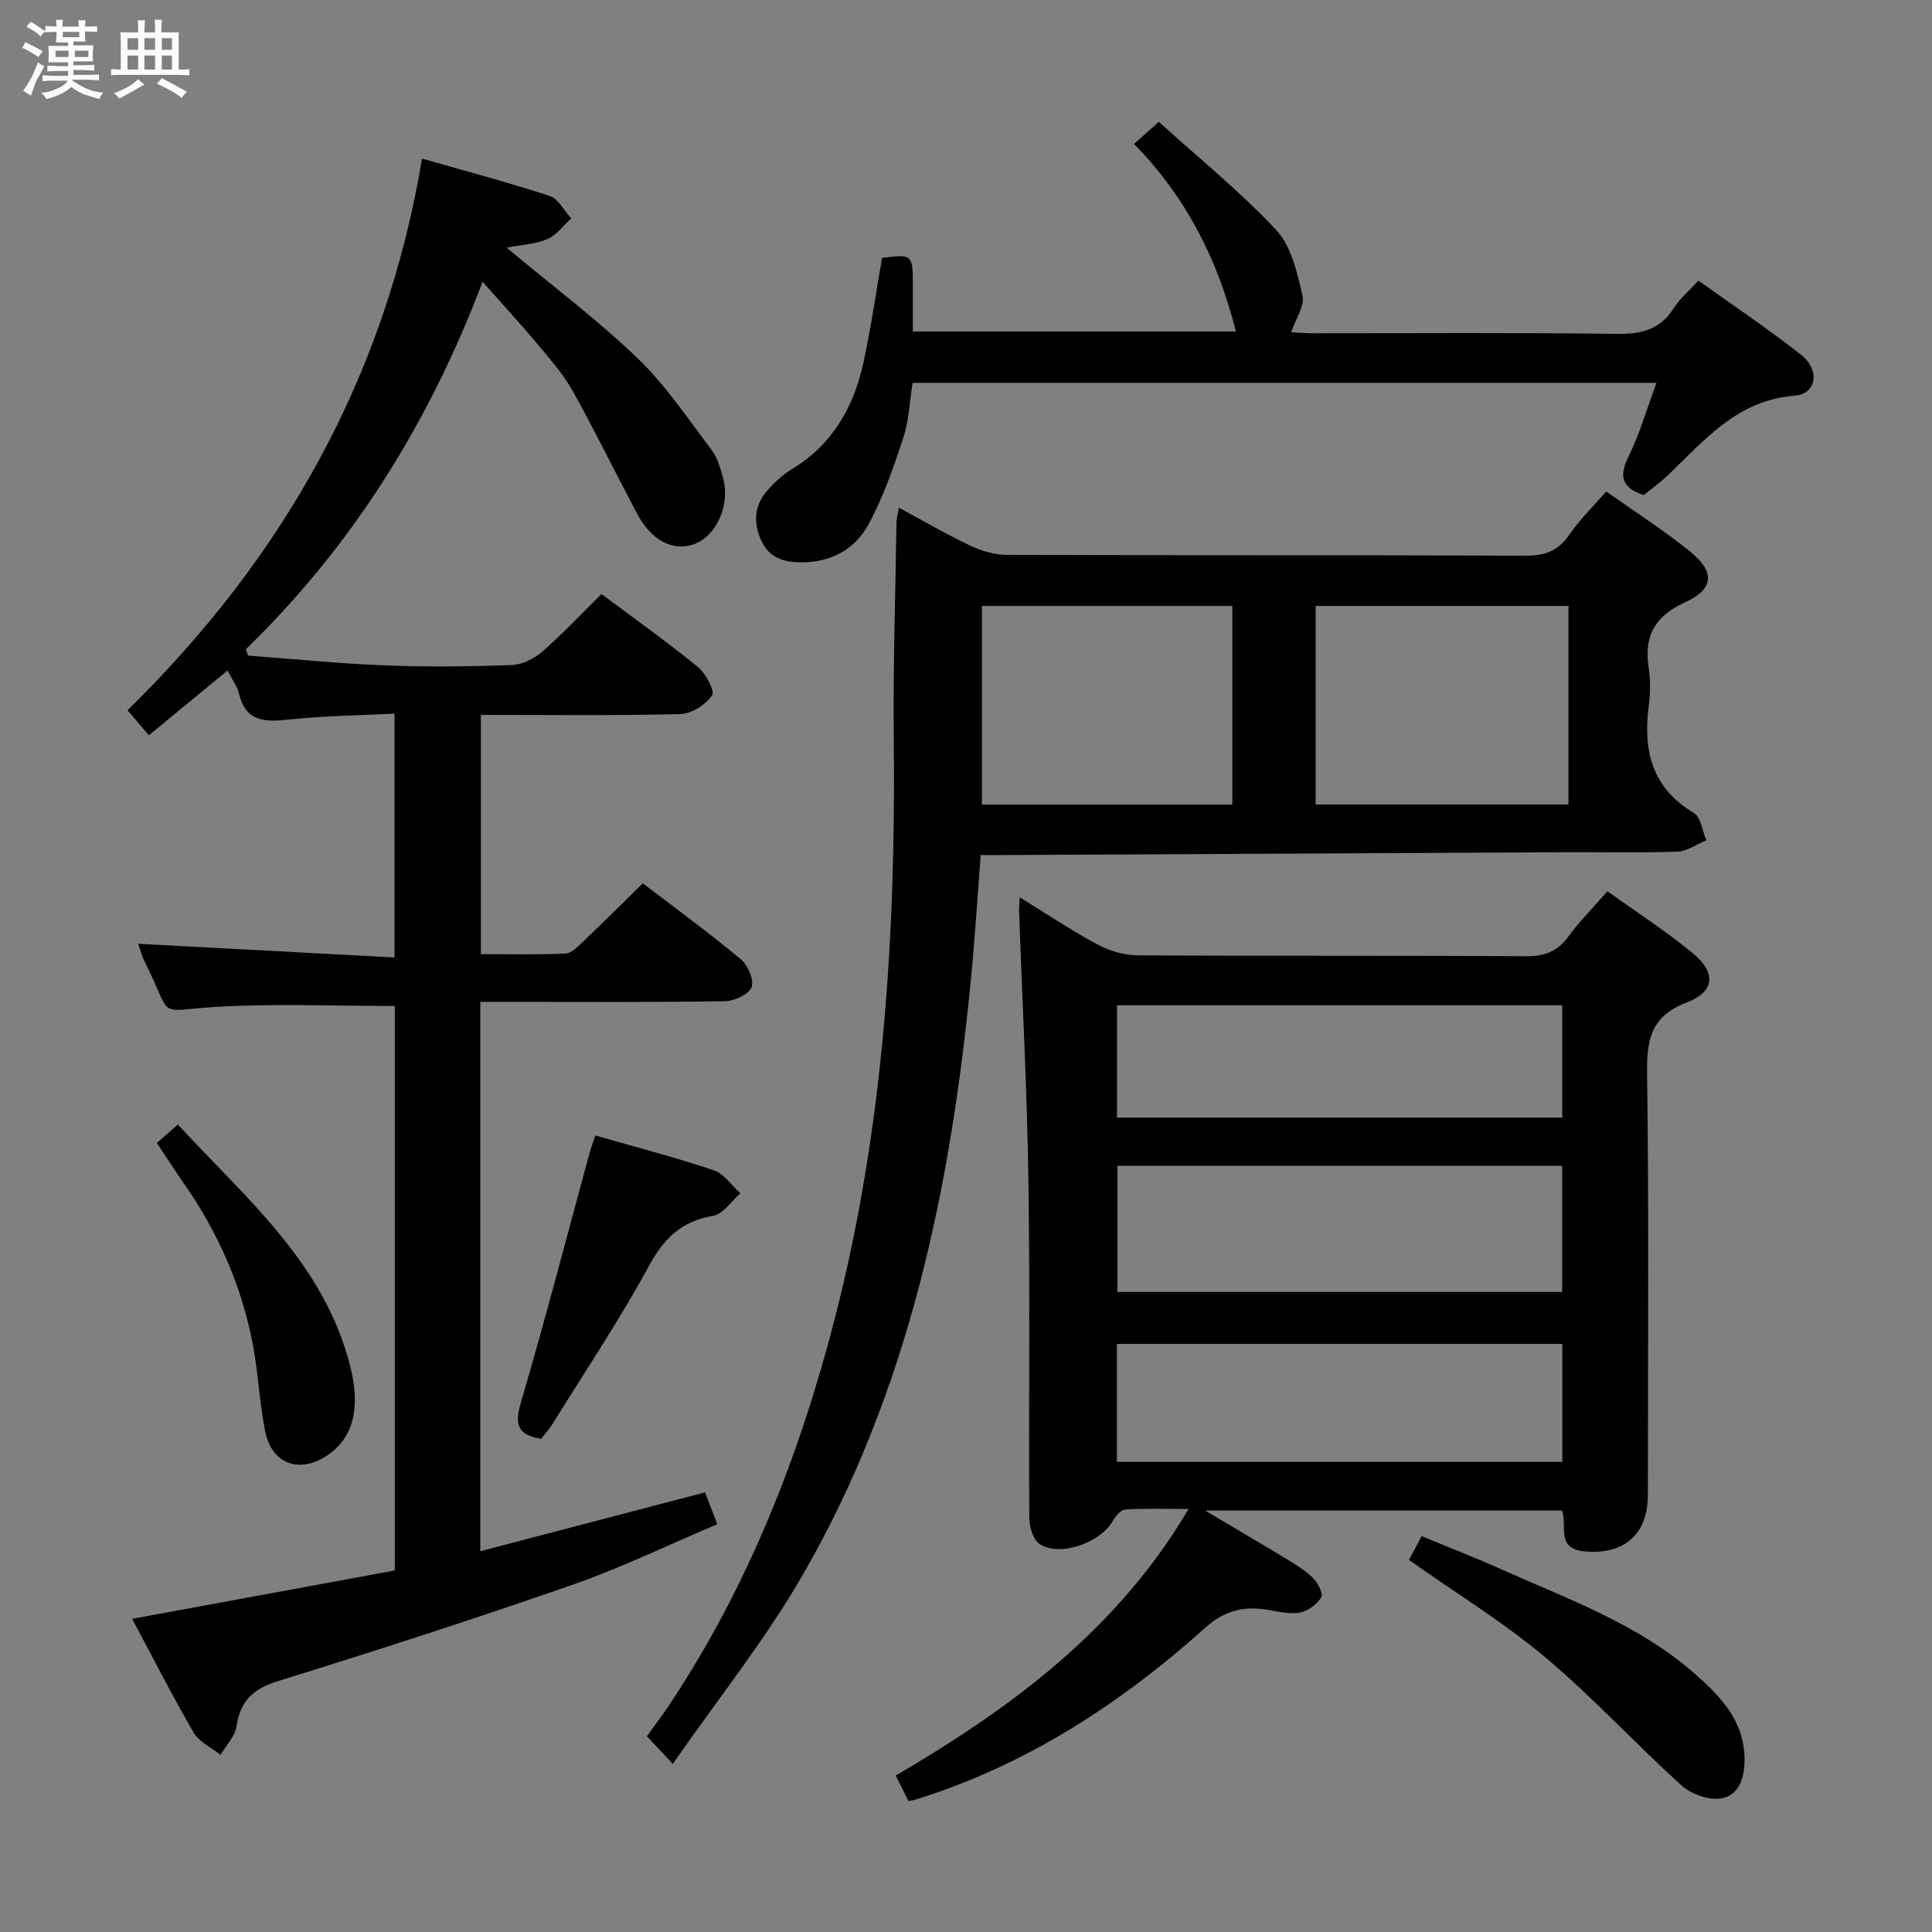 <svg enable-background="new 0 0 400 400" viewBox="0 0 400 400" xmlns="http://www.w3.org/2000/svg"><rect x="0" y="0" width="400" height="400" fill="#808080" stroke="none"/><path d="m6.8 9.5c.6.3 1.3.7 2.1 1.1-.4.4-.7.8-.9 1.2-.7-.4-1.3-.8-1.8-1.1s-1.1-.6-1.6-.8c.2-.4.5-.8.7-1.2.4.2.8.5 1.5.8zm.9 6.9c-.3.6-.5 1.1-.7 1.7s-.4 1.1-.6 1.7c-.6-.4-1.1-.7-1.6-1 .7-1 1.2-1.8 1.5-2.4.3-.5.6-1.1.8-1.7.3-.6.5-1.2.8-1.8.3.3.8.6 1.3.8-.7 1.3-1.2 2.2-1.5 2.7zm.1-11c.4.3 1 .7 1.7 1.1-.5.2-.8.6-1.1 1.1-.5-.6-1-1-1.4-1.2s-.9-.6-1.5-.8c.2-.4.5-.7.9-1.1.5.3.9.6 1.4.9zm10.5 13.1c1 .4 2 .6 3.1.7-.4.4-.7.8-.8 1.3-.9-.2-1.9-.6-3-.9-1-.4-2-.9-2.8-1.6-.5.4-1.1.9-1.9 1.3s-1.9.9-3.3 1.2c-.1-.3-.5-.8-1.1-1.3 1 0 2.1-.3 3.2-.8 1.2-.5 1.9-1 2.3-1.7h-3.2c-.4 0-1 0-2 .1v-1.2c1 0 1.7.1 2 .1h3.3v-1h-2.3c-.2 0-.9 0-2 .1v-1.2c1.2 0 1.9.1 2 .1h2.3v-.8h-4.1c0-.7.1-1.2.1-1.6 0-.5 0-1.1-.1-1.8h4.1v-.7h-2.5c0-.6.1-1.1.1-1.6v-.6h-.5c-.4 0-1 0-1.8.1v-1.3c1.2 0 1.9.1 2.1.1h.2c0-.3 0-.8-.1-1.4h1.4c0 .6-.1 1-.1 1.4h3.4c0-.4 0-.8-.1-1.3h1.5c0 .4-.1.9-.1 1.3.7 0 1.5 0 2.5-.1v1.2c-1 0-1.8-.1-2.5-.1v.6c0 .3 0 .8.1 1.5h-2.5v.8h4.1c0 .7-.1 1.3-.1 1.8s0 1 .1 1.5h-4.1v.8h1.4c.8 0 1.8 0 2.9-.1v1.2c-1 0-1.9-.1-2.8-.1h-1.5v1h3.2c.3 0 1 0 2.1-.1v1.2c-1.1 0-1.8-.1-2.1-.1h-3.4l-.1.1c1.4 1 2.4 1.5 3.4 1.9zm-4.1-6.7v-1.3h-2.7v1.3zm2.2-4.1v-1.1h-3.4v1.1zm1.9 4.1v-1.3h-2.8v1.3z" fill="#fafbfc"/><path d="m37 6.7v2.3 5.4c1 0 1.8 0 2.2-.1v1.3c-.6 0-1.5-.1-2.5-.1h-11.9c-.7 0-1.3 0-1.8.1v-1.3c.5 0 1.1.1 2 .1v-5.2c0-1 0-1.8-.1-2.5h3.7c0-1.3 0-2.1-.1-2.5h1.5c0 .4-.1 1.3-.1 2.5h2.2c0-1.2 0-2.1-.1-2.6h1.5c0 .4-.1 1.3-.1 2.6zm-12.3 13.7c-.3-.4-.7-.8-1.1-1.1 1.1-.4 2.1-.9 2.9-1.3.8-.5 1.5-1 2.1-1.6.4.4.9.8 1.3 1.1-2.5 1.4-4.2 2.4-5.2 2.9zm3.9-10.1v-2.4h-2.2v2.4zm0 4.1v-2.9h-2.2v2.9zm3.5-4.1v-2.4h-2.2v2.4zm0 4.1v-2.9h-2.2v2.9zm.4 2.9 1-1.1c.6.3 1.4.7 2.5 1.3s2 1.1 2.7 1.5c-.4.4-.8.8-1.1 1.3-.8-.8-2.5-1.7-5.1-3zm3.1-7v-2.4h-2.1v2.4zm0 4.1v-2.9h-2.1v2.9z" fill="#fafbfc"/><g fill="#000001"><path d="m99.91 58.34c-11.14 29.41-27.01 54.71-49 76.07l.45 1.32c9.34.7 18.67 1.65 28.03 2.02 8.82.35 17.67.26 26.49-.05 2.18-.08 4.69-1.3 6.38-2.77 4.25-3.71 8.12-7.85 12.27-11.94 6.69 5 13.47 9.82 19.91 15.06 1.65 1.35 3.62 5 3 5.9-1.34 1.94-4.24 3.83-6.56 3.89-13.64.35-27.3.17-41.32.17v49.53c5.92 0 11.71.14 17.49-.11 1.24-.05 2.55-1.4 3.59-2.4 4.09-3.89 8.09-7.88 12.45-12.15 6.69 5.12 13.67 10.22 20.3 15.73 1.46 1.21 2.79 4.32 2.21 5.78-.59 1.5-3.58 2.87-5.54 2.9-15 .24-30 .13-45 .13-1.79 0-3.58 0-5.62 0v113.74c15.64-4.09 30.82-8.07 46.53-12.18.69 1.8 1.43 3.73 2.53 6.59-10.13 4.28-19.83 9-29.94 12.53-20.22 7.05-40.61 13.62-61.05 19.97-5.11 1.59-7.75 4.08-8.54 9.33-.31 2.1-2.16 3.97-3.32 5.94-1.89-1.53-4.42-2.68-5.57-4.65-4.41-7.58-8.38-15.41-12.72-23.53 18.53-3.41 36.52-6.72 54.38-10.01 0-39.63 0-78.4 0-116.87-12.19 0-24.16-.51-36.06.13-14.03.75-9.48 3.05-15.73-9.3-.59-1.16-.89-2.46-1.33-3.71 17.7.94 35.19 1.88 53.06 2.83 0-17.31 0-33.52 0-50.48-7.47.38-14.76.45-21.97 1.23-4.92.53-8.84.46-10.23-5.37-.37-1.55-1.43-2.94-2.37-4.79-5.51 4.53-10.81 8.89-16.29 13.41-1.52-1.79-2.69-3.17-4.42-5.19 32.18-31.47 53.41-68.91 60.98-114.2 9.05 2.59 17.84 4.92 26.46 7.75 1.79.59 2.97 3.04 4.43 4.63-1.62 1.47-3.02 3.45-4.92 4.27-2.44 1.05-5.29 1.17-8.45 1.79 9.42 7.87 18.74 14.87 27.1 22.89 5.8 5.57 10.38 12.45 15.28 18.91 1.26 1.66 1.88 3.89 2.44 5.96 1.48 5.43-1.31 11.74-5.79 13.53-4.42 1.76-9.03-.55-12.05-6.26-4.43-8.37-8.6-16.88-13.19-25.16-1.84-3.31-4.37-6.28-6.82-9.21-3.61-4.35-7.45-8.51-11.96-13.6z"/><path d="m332.8 184.52c6.13 4.4 12.16 8.29 17.66 12.82 4.89 4.03 4.61 7.97-1.2 10.19-7.35 2.8-8.34 7.55-8.25 14.58.39 29.16.17 58.33.16 87.49 0 8.2-5.14 12.49-13.42 11.56-5.58-.63-3.21-5.24-4.36-8.42-24.09 0-48.17 0-73.89 0 6.37 3.78 11.52 6.79 16.62 9.89 1.98 1.21 4.04 2.42 5.67 4.02 1.03 1.01 2.22 3.31 1.75 4.06-.89 1.47-2.79 2.88-4.47 3.17-2.2.38-4.6-.28-6.9-.64-4.83-.74-8.72.26-12.65 3.78-17.63 15.8-37.2 28.51-60.04 35.59-.31.1-.64.13-1.39.27-.81-1.62-1.68-3.34-2.64-5.26 24.01-14.09 45.8-30.12 60.64-55.2-4.9 0-9.03-.15-13.12.11-.93.06-2.02 1.4-2.6 2.4-2.64 4.53-10.93 7.48-15.14 4.73-1.36-.89-2.12-3.6-2.13-5.49-.14-23.17.17-46.33-.17-69.5-.27-18.61-1.27-37.22-1.94-55.83-.03-.8.06-1.6.13-3.06 5.59 3.43 10.67 6.85 16.04 9.73 2.49 1.34 5.55 2.27 8.35 2.28 26.83.17 53.66.02 80.5.19 3.91.03 6.54-1.08 8.81-4.21 2.21-3.04 4.94-5.76 7.98-9.25zm-101.44 56.84v26.12h92.06c0-8.88 0-17.41 0-26.12-30.81 0-61.22 0-92.06 0zm-.12 61.3h92.22c0-8.31 0-16.33 0-24.41-30.91 0-61.44 0-92.22 0zm.03-94.53v23.26h92.17c0-8.01 0-15.58 0-23.26-30.83 0-61.26 0-92.17 0z"/><path d="m332.55 101.76c5.97 4.23 11.88 8 17.3 12.37 5.28 4.26 5.05 7.81-.96 10.56-6.21 2.84-8.58 6.92-7.55 13.53.4 2.6.35 5.36.01 7.98-1.19 9.23.65 16.93 9.33 22.1 1.47.88 1.76 3.73 2.6 5.68-2 .82-3.97 2.26-6 2.34-7.49.28-14.99.08-22.48.12-39.29.19-78.58.39-117.88.59-1.14.01-2.28 0-3.88 0-.67 8.73-1.19 17.13-2 25.51-4.19 43.32-12.85 85.49-34.91 123.65-7.78 13.45-17.61 25.72-26.84 39.01-2.19-2.34-3.62-3.88-5.35-5.73 1.56-2.18 3.24-4.39 4.77-6.69 16.25-24.5 26.83-51.47 34.12-79.76 10.15-39.38 12.64-79.59 12.22-120.09-.16-14.96.34-29.94.56-44.9.01-.76.25-1.52.5-2.91 5.2 2.8 9.91 5.55 14.82 7.87 2.3 1.09 4.99 1.88 7.51 1.89 35.81.12 71.63.01 107.44.17 4.09.02 6.83-1.08 9.13-4.47 2.06-3.02 4.73-5.59 7.54-8.82zm-7.82 23.69c-17.61 0-34.85 0-52.34 0v41.1h52.34c0-13.7 0-27.14 0-41.1zm-69.59 41.14c0-14.08 0-27.61 0-41.13-17.52 0-34.59 0-51.84 0v41.13z"/><path d="m342.96 79.26c-51.8 0-102.73 0-154.02 0-.61 3.87-.74 7.75-1.9 11.3-2 6.11-4.14 12.28-7.17 17.92-2.81 5.23-7.8 7.98-14.07 7.95-3.64-.02-6.56-1-8.17-4.48-1.67-3.63-1.53-7.19 1.13-10.26 1.5-1.74 3.26-3.39 5.21-4.57 8.42-5.1 12.81-12.89 14.82-22.15 1.54-7.1 2.56-14.31 3.83-21.56 6.19-.83 6.36-.69 6.38 5.38.01 3.15 0 6.31 0 9.84h66.88c-3.7-14.75-10.25-27.78-21.09-38.83 1.56-1.39 2.87-2.55 5.13-4.57 8.19 7.41 16.83 14.39 24.33 22.42 3.13 3.35 4.33 8.84 5.42 13.58.49 2.12-1.43 4.8-2.36 7.56 1.33.07 2.89.21 4.45.21 20.99.01 41.97-.16 62.95.13 5.1.07 8.98-.87 11.82-5.32 1.23-1.93 3.07-3.48 5.11-5.71 7.08 5.07 14.36 9.93 21.21 15.32 4.05 3.18 3.3 8.15-1.34 8.51-11.89.94-18.6 9.22-26.21 16.48-1.55 1.48-3.32 2.74-4.97 4.09-4.38-1.45-5.28-3.68-3.2-7.9 2.34-4.71 3.79-9.85 5.83-15.34z"/><path d="m291.71 322.97c.74-1.39 1.5-2.82 2.63-4.93 5.55 2.3 11.05 4.43 16.43 6.84 13.91 6.23 28.43 11.36 40.14 21.67 5.33 4.69 10.13 9.67 10.28 17.43.07 3.81-.97 7.62-4.75 8.34-2.55.49-6.28-.85-8.31-2.68-9.61-8.67-18.39-18.29-28.29-26.59-8.74-7.31-18.56-13.32-28.13-20.08z"/><path d="m123.26 235.09c8.31 2.39 16.5 4.51 24.5 7.19 2.14.72 3.7 3.14 5.53 4.78-1.88 1.62-3.57 4.32-5.67 4.67-6.51 1.11-10.12 4.6-13.25 10.35-6.11 11.22-13.25 21.88-19.99 32.75-.68 1.1-1.59 2.07-2.36 3.06-5.03-.83-5.48-3.11-4.13-7.68 5.01-17.01 9.45-34.19 14.12-51.3.35-1.26.82-2.49 1.25-3.82z"/><path d="m32.47 236.65c1.41-1.24 2.63-2.31 4.36-3.82 14.1 15.29 30.32 28.74 35.69 50.07 2.2 8.76.56 14.84-4.75 18.41-5.74 3.87-11.47 1.86-12.85-4.91-1.19-5.83-1.42-11.84-2.51-17.7-2.27-12.23-7.18-23.4-14.29-33.61-1.89-2.7-3.67-5.48-5.65-8.44z"/></g></svg>